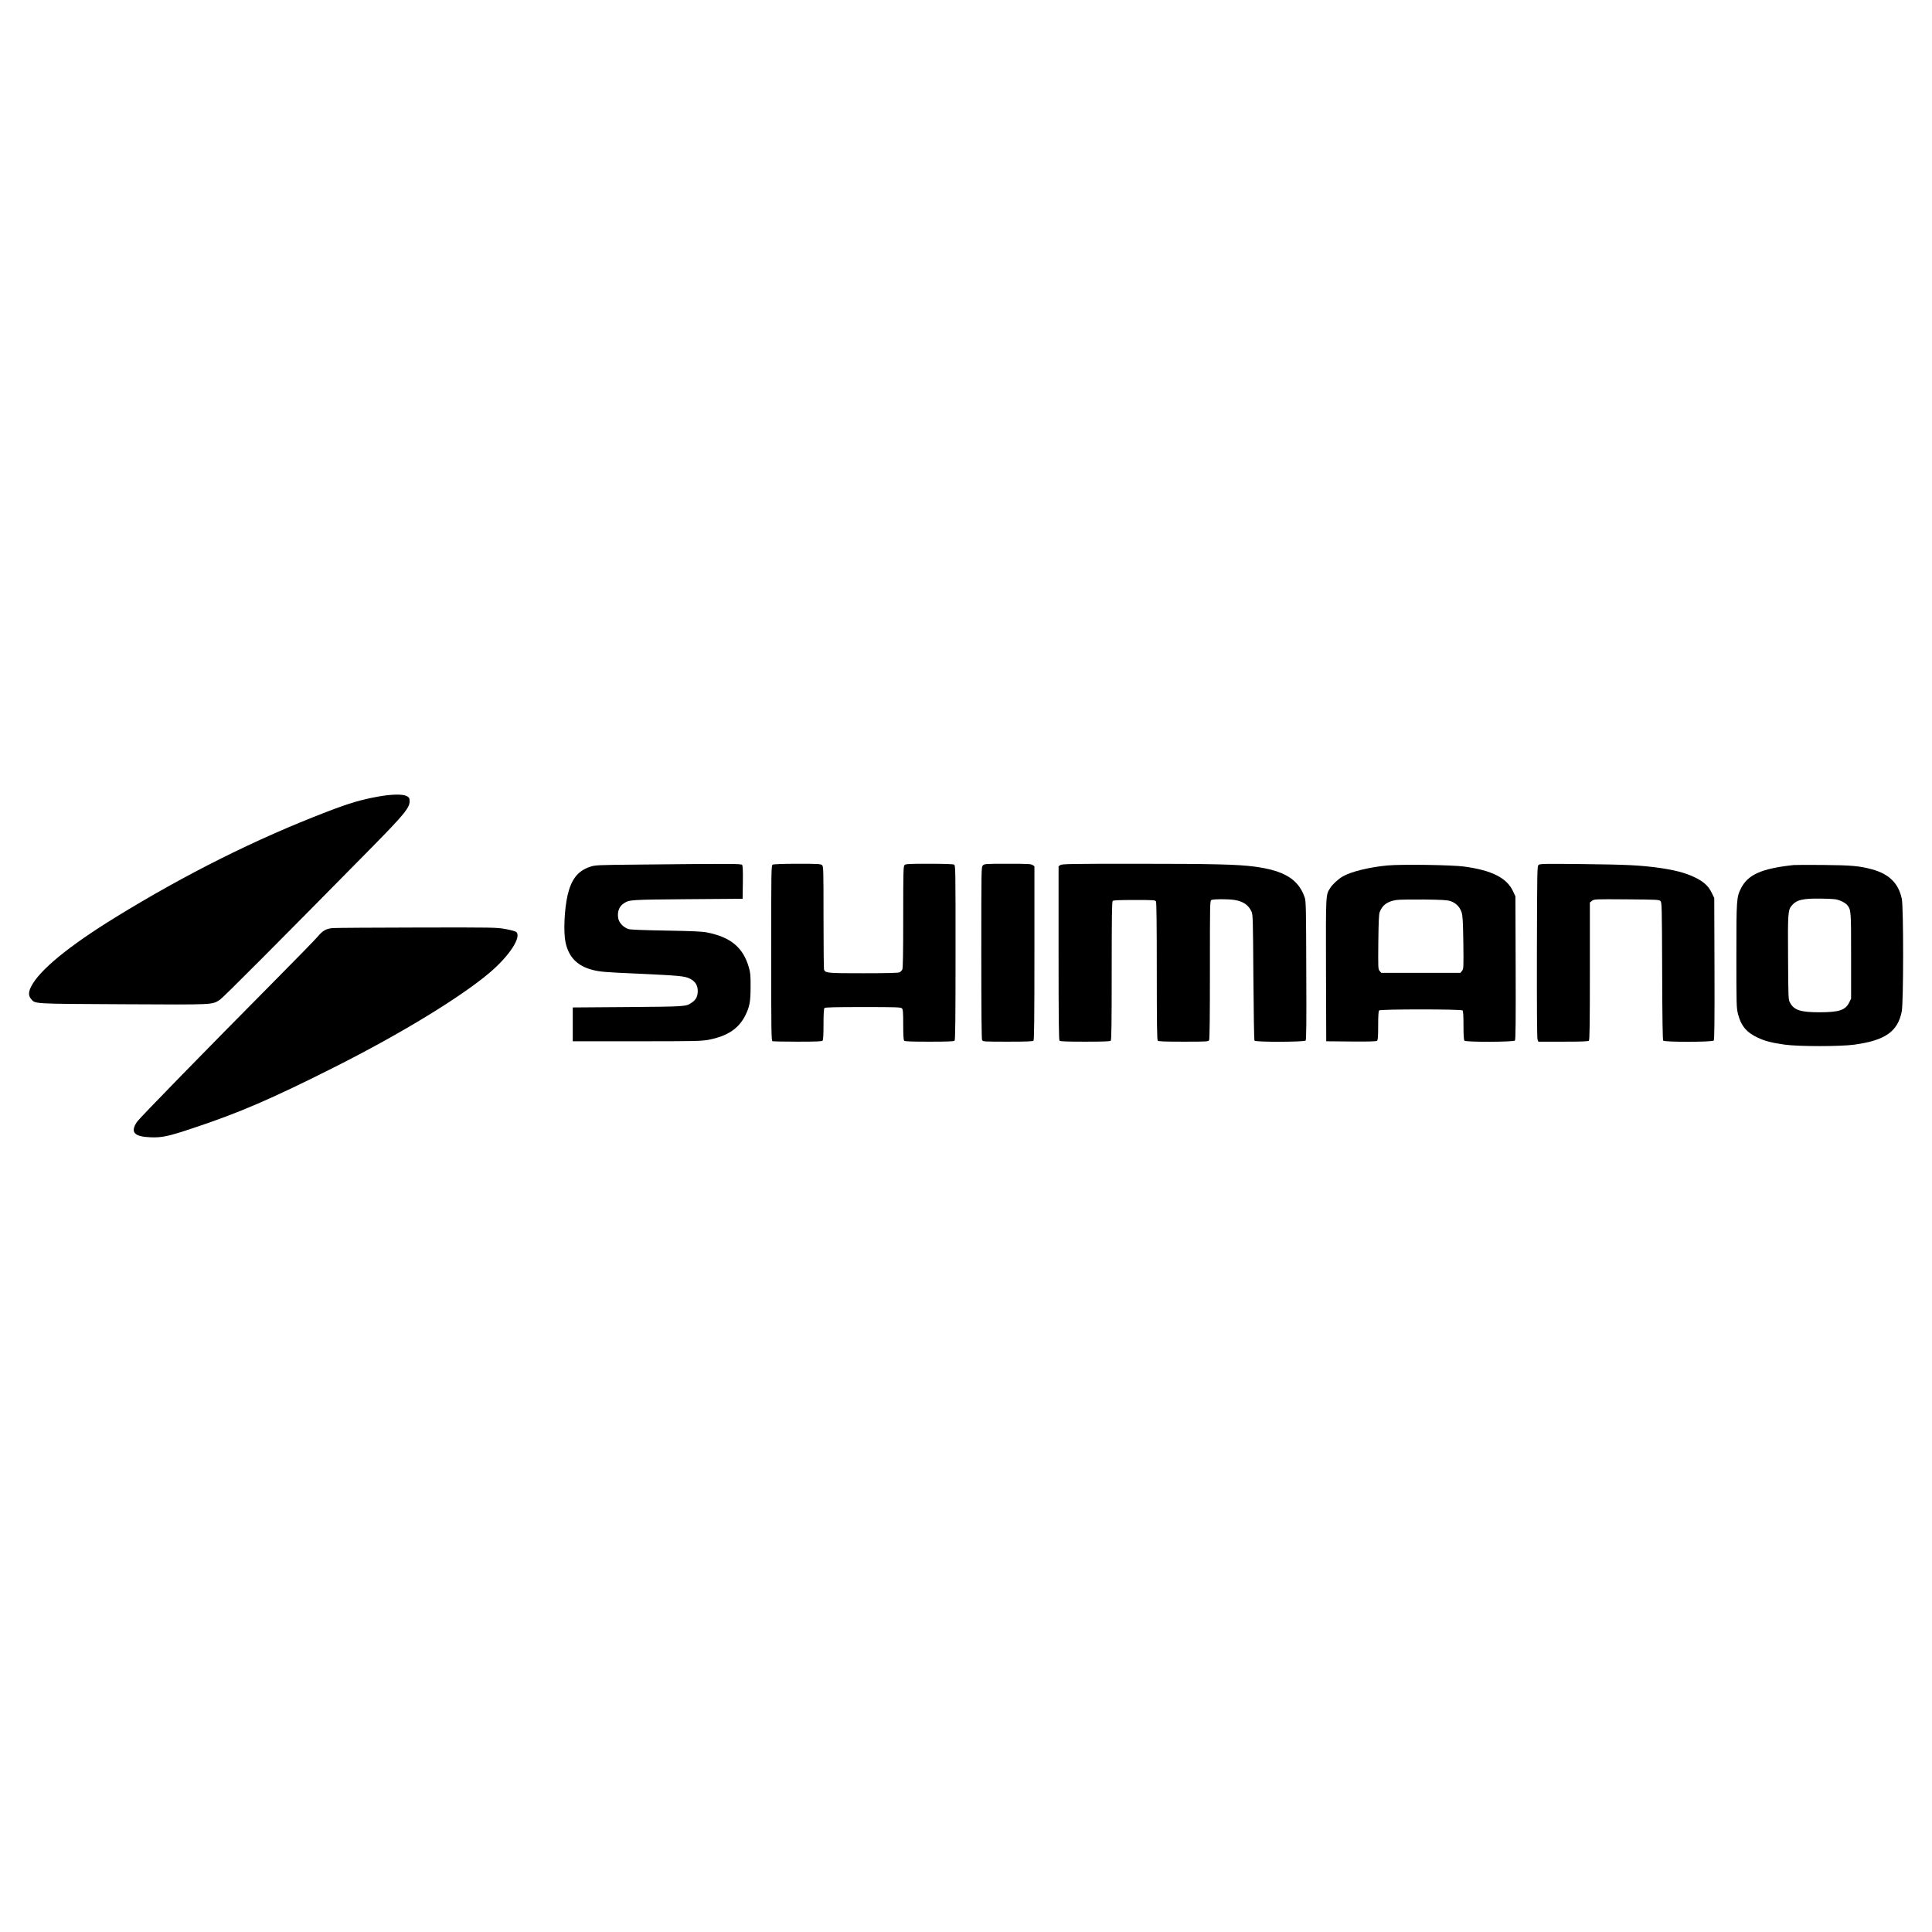 <?xml version="1.0" standalone="no"?>
<!DOCTYPE svg PUBLIC "-//W3C//DTD SVG 20010904//EN"
 "http://www.w3.org/TR/2001/REC-SVG-20010904/DTD/svg10.dtd">
<svg version="1.0" xmlns="http://www.w3.org/2000/svg"
 width="2400pt" height="2400pt" viewBox="0 0 2400 2400"
 preserveAspectRatio="xMidYMid meet">

<g transform="translate(0,2400) scale(0.1,-0.1)"
fill="#000000" stroke="none">
<path d="M4700 14105 c-216 -39 -358 -81 -639 -189 -883 -339 -1757 -776
-2626 -1311 -582 -358 -947 -658 -1049 -862 -33 -66 -34 -112 -1 -151 54 -64
0 -61 1146 -67 1151 -6 1099 -8 1201 56 40 26 700 688 1888 1894 413 420 475
497 468 583 -2 31 -9 40 -38 54 -49 25 -192 22 -350 -7z"/>
<path d="M7950 13260 c-539 -5 -557 -6 -621 -28 -150 -50 -232 -154 -278 -352
-40 -174 -53 -457 -26 -585 39 -186 148 -296 338 -344 91 -23 145 -28 557 -46
521 -24 585 -30 650 -62 72 -36 103 -92 97 -171 -4 -59 -25 -94 -77 -129 -68
-47 -71 -47 -790 -53 l-685 -5 0 -210 0 -210 795 0 c725 0 803 2 890 18 236
45 377 139 459 304 53 106 65 171 65 353 1 143 -2 176 -22 245 -71 244 -223
372 -515 431 -65 13 -174 18 -512 24 -292 5 -442 11 -468 19 -61 20 -114 74
-126 129 -17 82 10 155 72 193 70 42 76 43 787 49 l685 5 3 204 c2 142 -1 208
-9 217 -12 15 -125 16 -1269 4z"/>
<path d="M9598 13259 c-17 -9 -18 -72 -18 -1098 0 -984 2 -1089 16 -1095 9 -3
149 -6 313 -6 218 0 300 3 309 12 8 8 12 68 12 203 0 135 4 195 12 203 9 9
129 12 479 12 412 0 469 -2 483 -16 13 -13 16 -46 16 -203 0 -132 4 -191 12
-199 9 -9 92 -12 313 -12 221 0 304 3 313 12 9 9 12 266 12 1095 0 1060 0
1083 -19 1093 -12 6 -129 10 -310 10 -250 0 -292 -2 -305 -16 -14 -14 -16 -86
-16 -644 0 -440 -3 -636 -11 -653 -6 -14 -22 -30 -36 -36 -16 -7 -159 -11
-449 -11 -447 0 -471 2 -488 45 -3 9 -6 301 -6 649 0 600 -1 634 -18 649 -16
15 -52 17 -308 17 -178 0 -296 -5 -306 -11z"/>
<path d="M12210 13250 c-20 -20 -20 -33 -20 -1086 0 -715 3 -1072 10 -1085 10
-18 24 -19 318 -19 226 0 311 3 320 12 9 9 12 265 12 1089 l0 1078 -22 15
c-19 14 -66 16 -310 16 -275 0 -289 -1 -308 -20z"/>
<path d="M13172 13254 l-22 -15 0 -1078 c0 -824 3 -1080 12 -1089 9 -9 93 -12
318 -12 225 0 309 3 318 12 9 9 12 216 12 868 0 652 3 859 12 868 9 9 83 12
270 12 244 0 258 -1 268 -19 7 -13 10 -302 10 -868 0 -647 3 -852 12 -861 9
-9 94 -12 320 -12 294 0 308 1 318 19 7 13 10 305 10 875 0 835 0 856 19 866
25 13 207 13 290 0 106 -18 171 -63 208 -145 17 -37 18 -96 23 -815 3 -426 9
-781 13 -787 13 -20 620 -18 636 1 9 10 11 234 8 872 -2 775 -4 864 -20 907
-79 226 -255 333 -626 382 -205 27 -511 35 -1456 35 -826 0 -933 -2 -953 -16z"/>
<path d="M19115 13257 c-20 -15 -20 -29 -23 -1080 -1 -684 1 -1074 8 -1091
l10 -26 308 0 c226 0 311 3 320 12 9 9 12 215 12 864 l0 853 27 21 c26 20 33
21 429 18 372 -3 405 -4 421 -21 17 -17 18 -67 21 -869 2 -604 6 -855 13 -865
17 -20 611 -19 628 1 8 10 11 244 9 892 l-3 879 -33 67 c-42 86 -102 139 -217
193 -111 53 -246 88 -435 114 -235 33 -405 41 -955 47 -457 5 -522 4 -540 -9z"/>
<path d="M17235 13249 c-225 -21 -452 -77 -554 -136 -57 -33 -128 -98 -156
-143 -57 -91 -55 -57 -53 -1020 l3 -885 309 -3 c219 -2 313 1 322 9 11 9 14
51 14 188 0 124 4 181 12 189 17 17 1019 17 1036 0 8 -8 12 -64 12 -188 0
-124 4 -180 12 -188 19 -19 611 -17 627 2 9 10 11 244 9 902 l-3 889 -29 62
c-77 167 -261 261 -606 308 -145 21 -785 30 -955 14z m783 -443 c67 -22 116
-71 138 -138 14 -44 18 -107 22 -378 4 -314 3 -326 -16 -350 l-20 -25 -492 0
-492 0 -20 24 c-19 24 -19 38 -16 360 3 249 7 345 17 371 34 88 95 132 208
150 32 5 184 7 338 6 230 -3 289 -6 333 -20z"/>
<path d="M22280 13254 c-396 -43 -566 -118 -652 -288 -56 -112 -58 -131 -58
-837 0 -615 1 -650 20 -725 38 -148 106 -229 245 -294 95 -44 169 -63 336 -87
174 -24 692 -24 864 0 383 53 538 161 589 410 23 110 23 1295 1 1402 -41 192
-157 307 -367 365 -159 43 -257 52 -608 55 -184 2 -351 1 -370 -1z m582 -443
c31 -12 68 -35 82 -51 51 -61 51 -67 51 -635 l0 -530 -23 -47 c-48 -97 -124
-122 -367 -123 -237 0 -318 26 -368 118 -22 42 -22 47 -25 557 -4 553 -1 596
45 650 60 72 140 91 368 87 158 -3 187 -6 237 -26z"/>
<path d="M4135 12471 c-86 -7 -125 -30 -196 -114 -29 -34 -256 -267 -504 -517
-913 -921 -1703 -1731 -1734 -1777 -85 -128 -36 -183 170 -191 141 -5 219 11
524 113 576 191 979 365 1755 756 823 414 1566 867 1930 1174 246 208 402 446
333 508 -10 8 -70 25 -133 36 -111 20 -140 21 -1095 19 -539 -1 -1011 -4
-1050 -7z"/>
</g>
</svg>
